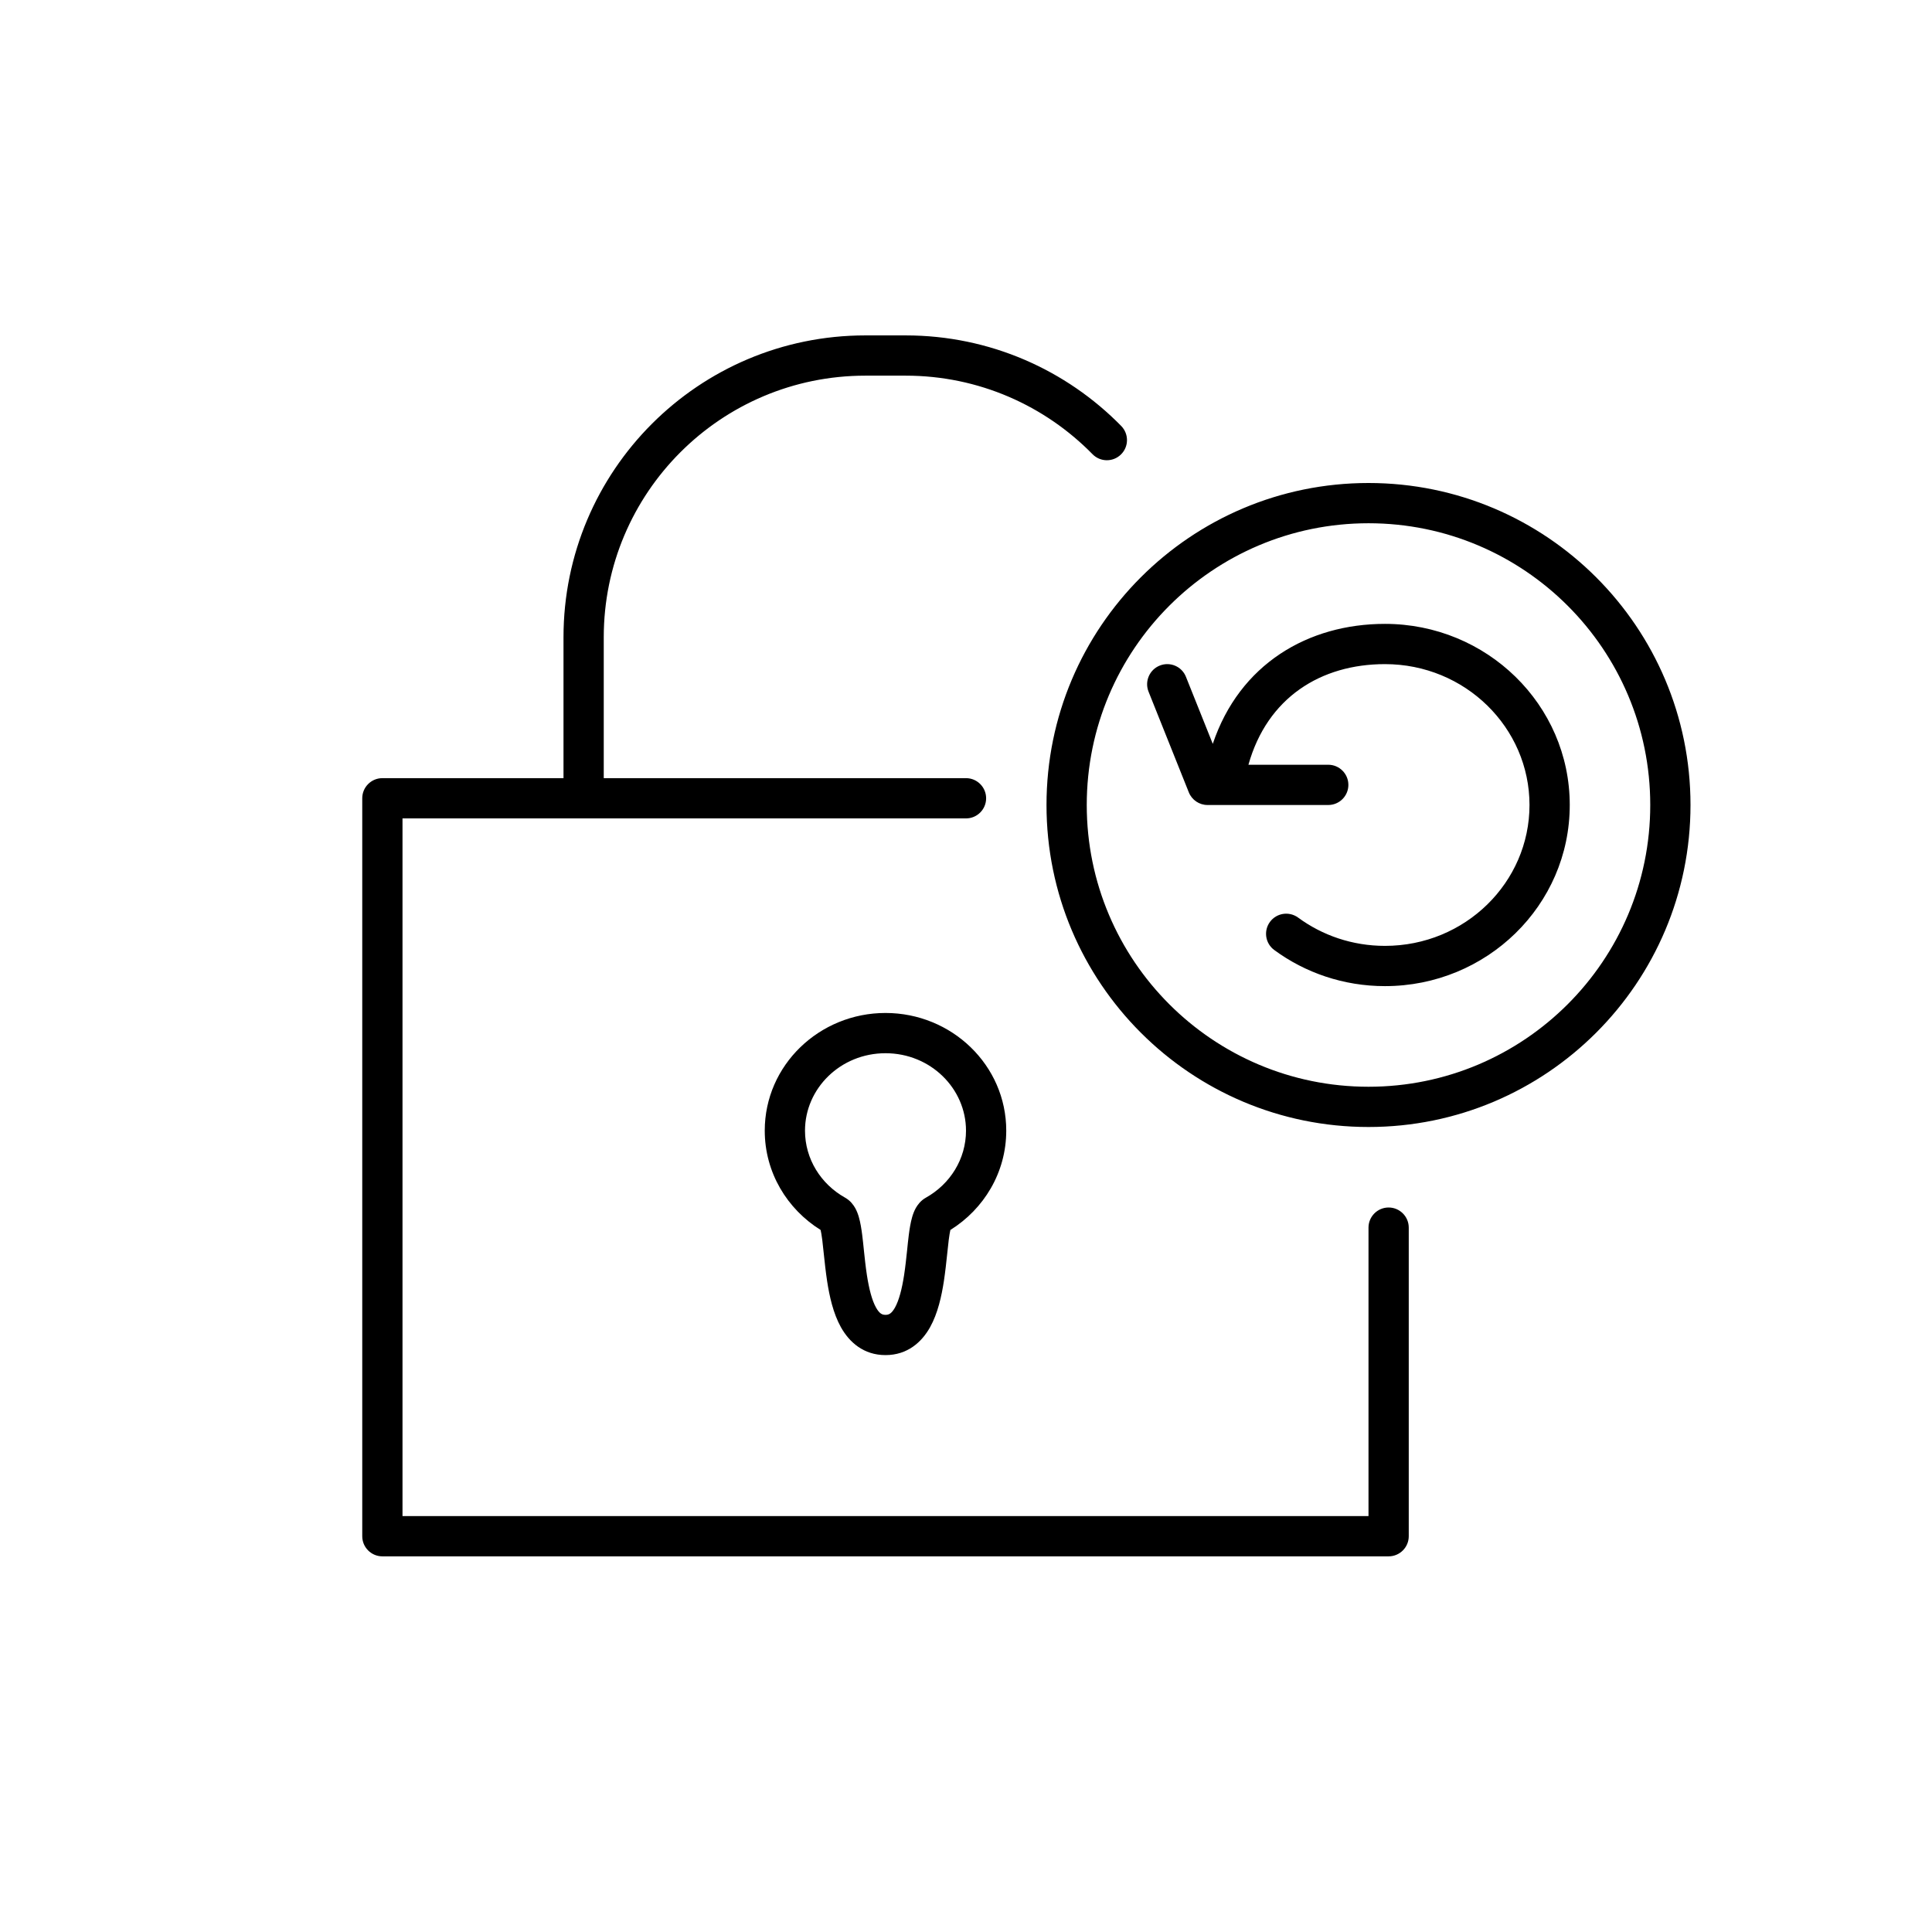 <svg width="48" height="48" viewBox="0 0 48 48" xmlns="http://www.w3.org/2000/svg">
<path fill-rule="evenodd" clip-rule="evenodd" d="M14 15.833C14 11.691 17.358 8.333 21.5 8.333H22.5C24.599 8.333 26.496 9.196 27.857 10.584C28.05 10.782 28.047 11.098 27.85 11.291C27.653 11.485 27.336 11.482 27.143 11.284C25.962 10.08 24.319 9.333 22.5 9.333H21.5C17.91 9.333 15 12.243 15 15.833V19.333H24C24.276 19.333 24.5 19.557 24.5 19.833C24.5 20.109 24.276 20.333 24 20.333H10V37.667H34V30.5C34 30.224 34.224 30 34.5 30C34.776 30 35 30.224 35 30.5V38.167C35 38.443 34.776 38.667 34.5 38.667H9.5C9.224 38.667 9 38.443 9 38.167V19.833C9 19.557 9.224 19.333 9.5 19.333H14V15.833ZM20 28.091C20 27.043 20.881 26.167 22 26.167C23.119 26.167 24 27.043 24 28.091C24 28.795 23.606 29.418 23.005 29.755C22.872 29.829 22.796 29.938 22.753 30.013C22.71 30.091 22.681 30.171 22.662 30.239C22.623 30.374 22.598 30.531 22.579 30.68C22.562 30.813 22.549 30.942 22.536 31.072L22.536 31.072C22.515 31.267 22.495 31.463 22.462 31.68C22.408 32.028 22.336 32.306 22.235 32.487C22.146 32.644 22.078 32.667 22 32.667C21.922 32.667 21.854 32.644 21.765 32.487C21.664 32.306 21.592 32.028 21.538 31.68C21.505 31.463 21.485 31.267 21.464 31.072L21.464 31.072L21.464 31.071L21.464 31.071L21.464 31.071C21.451 30.942 21.438 30.813 21.421 30.68C21.402 30.531 21.377 30.374 21.338 30.239C21.319 30.171 21.29 30.091 21.247 30.013C21.204 29.938 21.128 29.829 20.995 29.755C20.394 29.418 20 28.795 20 28.091ZM22 25.167C20.358 25.167 19 26.462 19 28.091C19 29.133 19.558 30.041 20.388 30.558C20.401 30.614 20.415 30.695 20.429 30.806C20.44 30.892 20.451 31.003 20.464 31.124C20.487 31.344 20.515 31.602 20.55 31.832C20.607 32.202 20.7 32.63 20.893 32.975C21.099 33.343 21.453 33.667 22 33.667C22.547 33.667 22.901 33.343 23.107 32.975C23.3 32.63 23.393 32.202 23.45 31.832C23.485 31.602 23.513 31.344 23.536 31.124L23.536 31.124C23.549 31.003 23.56 30.892 23.571 30.806C23.585 30.695 23.599 30.614 23.612 30.558C24.442 30.041 25 29.133 25 28.091C25 26.462 23.642 25.167 22 25.167ZM34 27C37.866 27 41 23.866 41 20C41 16.134 37.866 13 34 13C30.134 13 27 16.134 27 20C27 23.866 30.134 27 34 27ZM34 28C38.418 28 42 24.418 42 20C42 15.582 38.418 12 34 12C29.582 12 26 15.582 26 20C26 24.418 29.582 28 34 28ZM33 19H31.017C31.486 17.33 32.816 16.5 34.409 16.5C36.403 16.5 38 18.078 38 20C38 21.922 36.403 23.5 34.409 23.5C33.597 23.5 32.851 23.238 32.251 22.797C32.028 22.634 31.715 22.682 31.552 22.904C31.388 23.127 31.436 23.44 31.659 23.603C32.426 24.167 33.379 24.5 34.409 24.5C36.934 24.5 39 22.496 39 20C39 17.504 36.934 15.5 34.409 15.5C32.5 15.5 30.797 16.497 30.131 18.481L29.464 16.814C29.362 16.558 29.071 16.433 28.814 16.536C28.558 16.638 28.433 16.929 28.536 17.186L29.536 19.686C29.612 19.875 29.796 20 30 20H33C33.276 20 33.5 19.776 33.5 19.5C33.5 19.224 33.276 19 33 19Z"/>
</svg>
